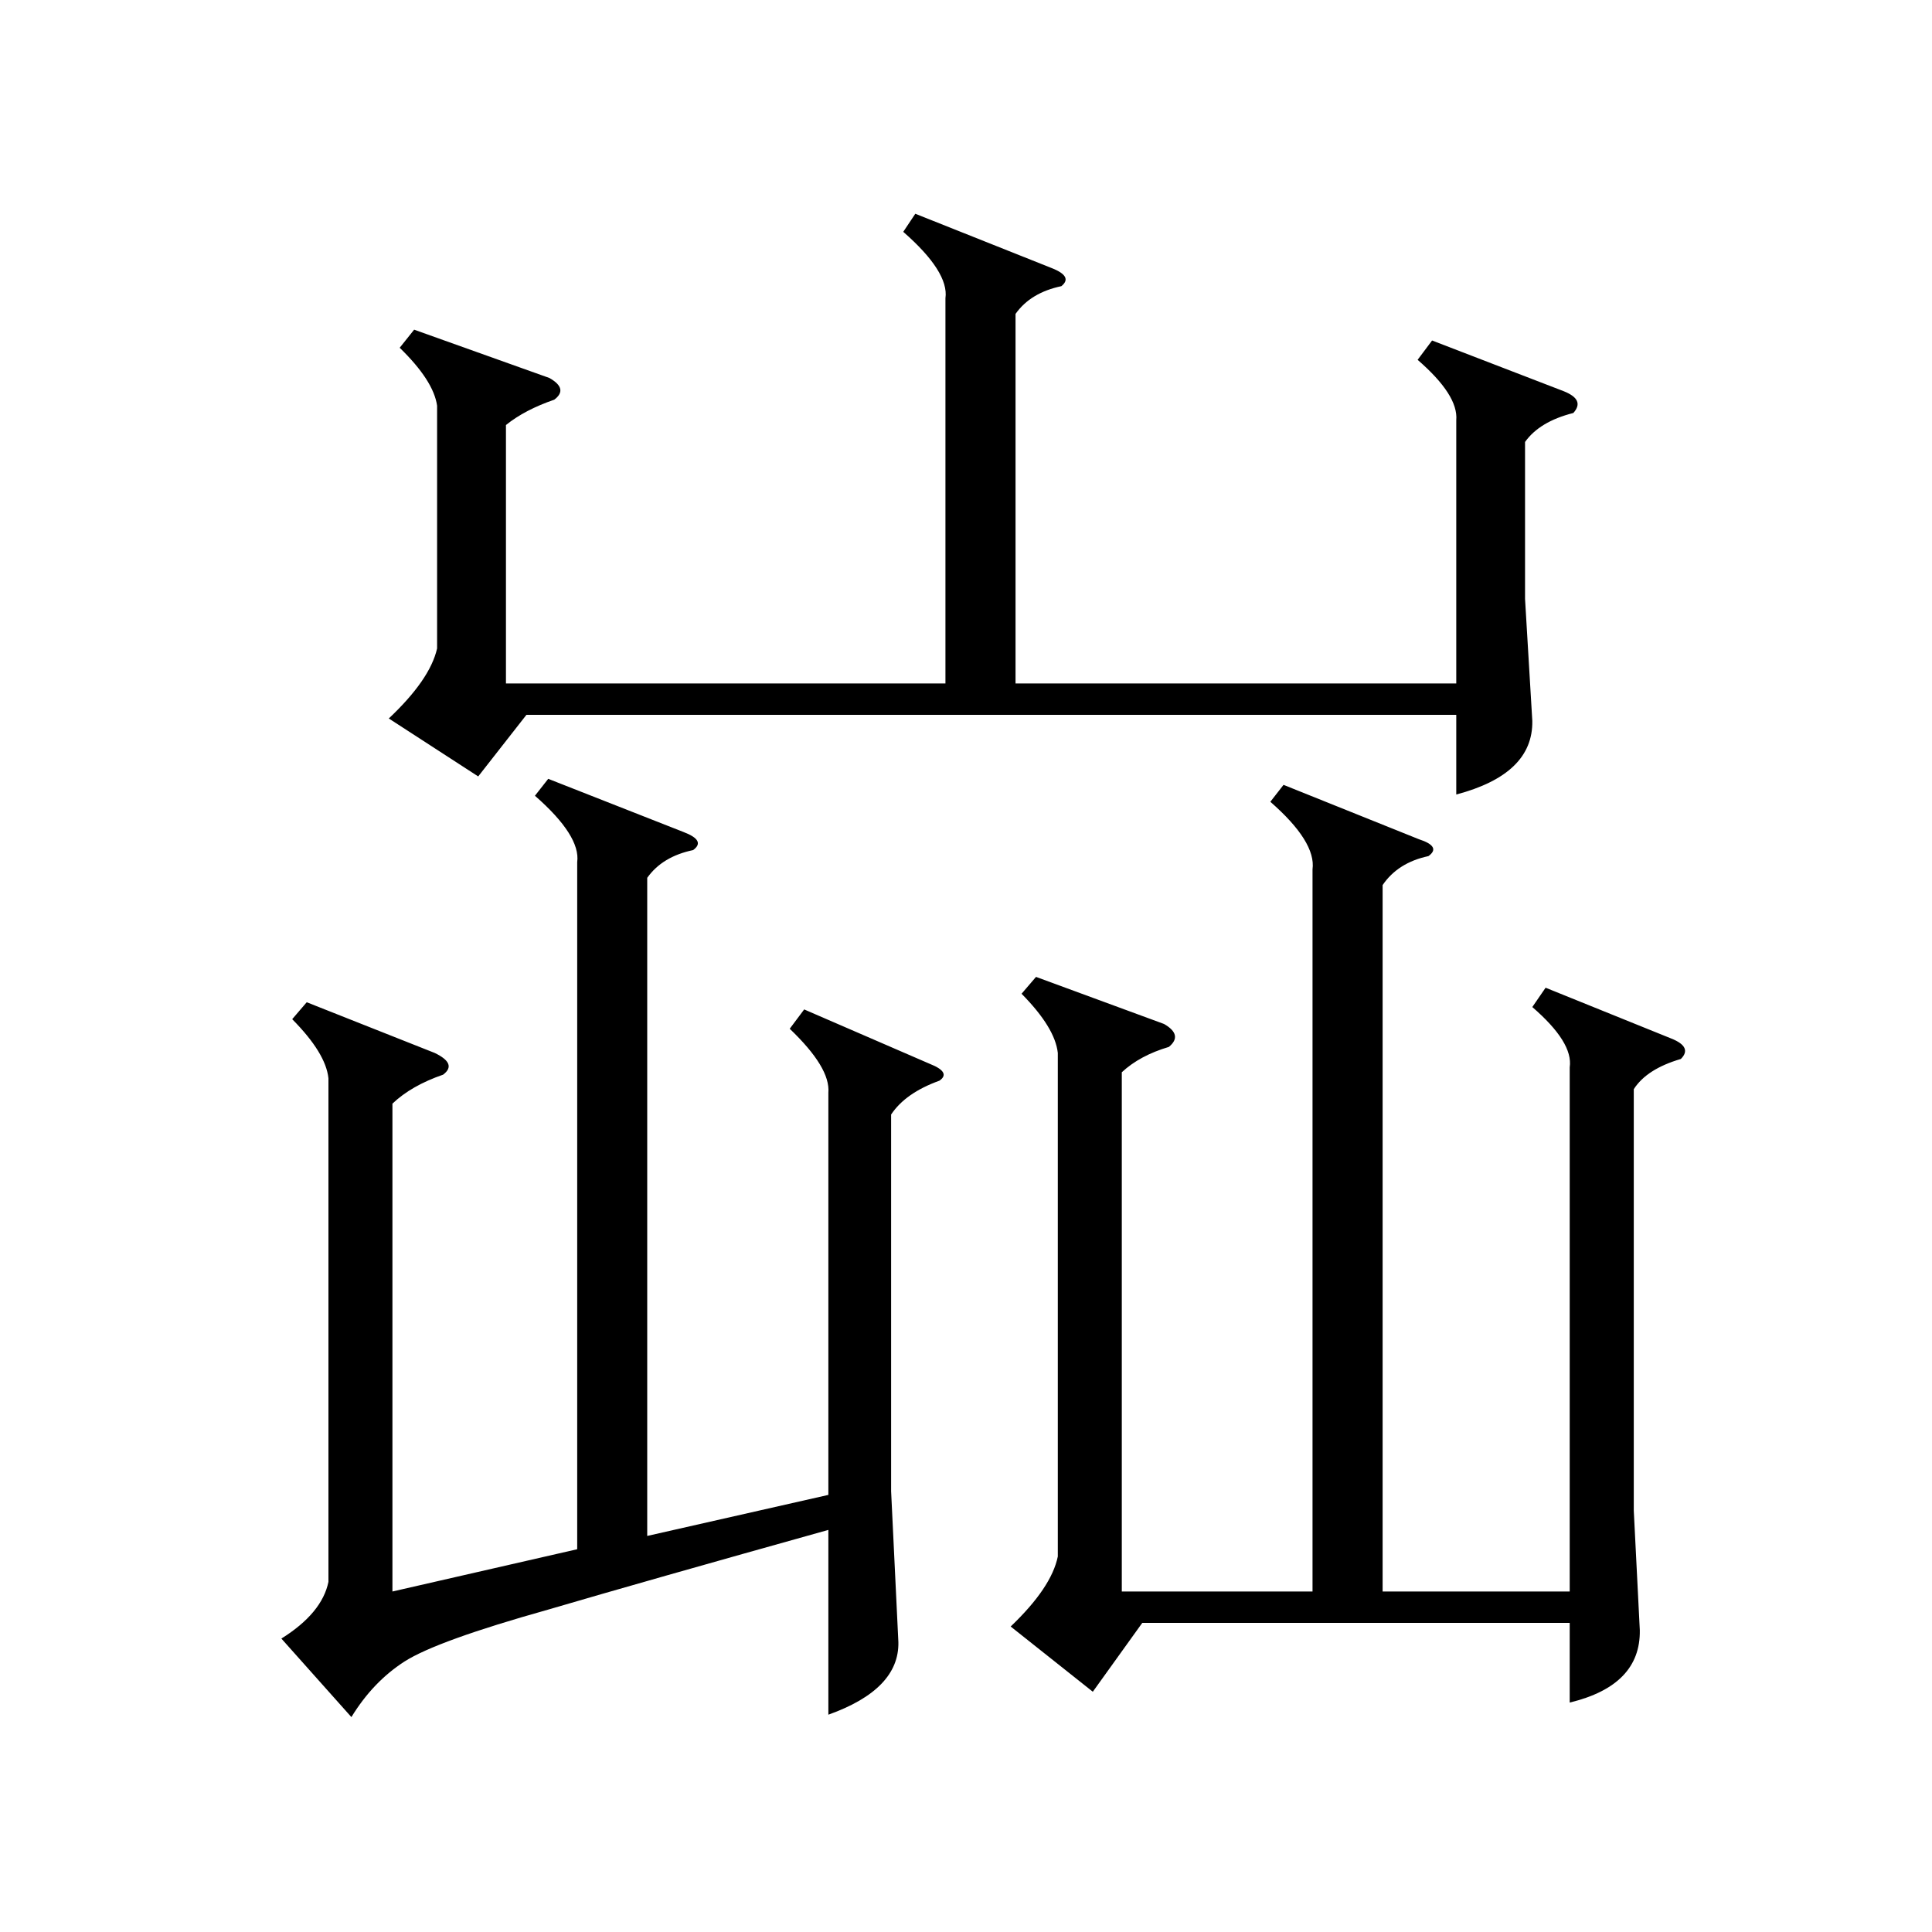 <svg xmlns="http://www.w3.org/2000/svg"
  xmlns:xlink="http://www.w3.org/1999/xlink" version="1.1" baseProfile="full" viewBox="-2 -20 25 25" height="50" width="50">
  <path d="M 8.406 -6.938 L 10.031 -6.234 C 10.219 -6.16 10.258 -6.086 10.156 -6.016 C 9.863 -5.91 9.656 -5.766 9.531 -5.578 L 9.531 -0.703 L 9.625 1.25 C 9.633 1.656 9.332 1.969 8.719 2.188 L 8.719 -0.203 C 7.156 0.234 5.945 0.578 5.094 0.828 C 4.133 1.098 3.516 1.32 3.234 1.5 C 2.961 1.676 2.734 1.914 2.547 2.219 L 1.641 1.203 C 1.992 0.984 2.195 0.738 2.25 0.469 L 2.25 -6.047 C 2.227 -6.266 2.07 -6.52 1.781 -6.812 L 1.969 -7.031 L 3.625 -6.375 C 3.82 -6.281 3.859 -6.188 3.734 -6.094 C 3.461 -6 3.242 -5.875 3.078 -5.719 L 3.078 0.594 L 5.469 0.047 L 5.469 -8.844 C 5.5 -9.07 5.316 -9.359 4.922 -9.703 L 5.094 -9.922 L 6.844 -9.234 C 7.039 -9.16 7.082 -9.082 6.969 -9 C 6.707 -8.945 6.508 -8.828 6.375 -8.641 L 6.375 -0.125 L 8.719 -0.656 L 8.719 -5.859 C 8.738 -6.078 8.57 -6.352 8.219 -6.688 Z M 14.609 -9.844 L 16.359 -9.141 C 16.555 -9.078 16.598 -9.004 16.484 -8.922 C 16.223 -8.867 16.023 -8.742 15.891 -8.547 L 15.891 0.594 L 18.312 0.594 L 18.312 -6.188 C 18.344 -6.406 18.18 -6.664 17.828 -6.969 L 18 -7.219 L 19.625 -6.562 C 19.812 -6.488 19.852 -6.398 19.75 -6.297 C 19.457 -6.211 19.254 -6.082 19.141 -5.906 L 19.141 -0.453 L 19.219 1.094 C 19.227 1.57 18.926 1.883 18.312 2.031 L 18.312 1 L 12.781 1 L 12.141 1.891 L 11.078 1.047 C 11.43 0.711 11.633 0.41 11.688 0.141 L 11.688 -6.375 C 11.664 -6.594 11.508 -6.848 11.219 -7.141 L 11.406 -7.359 L 13.062 -6.75 C 13.227 -6.656 13.25 -6.555 13.125 -6.453 C 12.875 -6.379 12.672 -6.27 12.516 -6.125 L 12.516 0.594 L 14.984 0.594 L 14.984 -8.75 C 15.016 -8.988 14.832 -9.281 14.438 -9.625 Z M 9.844 -17.234 L 11.609 -16.531 C 11.797 -16.457 11.836 -16.379 11.734 -16.297 C 11.473 -16.242 11.273 -16.125 11.141 -15.938 L 11.141 -11.156 L 16.844 -11.156 L 16.844 -14.562 C 16.863 -14.781 16.695 -15.039 16.344 -15.344 L 16.531 -15.594 L 18.234 -14.938 C 18.422 -14.863 18.461 -14.77 18.359 -14.656 C 18.066 -14.582 17.859 -14.457 17.734 -14.281 L 17.734 -12.25 L 17.828 -10.672 C 17.836 -10.211 17.508 -9.895 16.844 -9.719 L 16.844 -10.75 L 4.812 -10.75 L 4.188 -9.953 L 3.031 -10.703 C 3.383 -11.035 3.594 -11.336 3.656 -11.609 L 3.656 -14.75 C 3.625 -14.969 3.461 -15.219 3.172 -15.5 L 3.359 -15.734 L 5.109 -15.109 C 5.273 -15.016 5.297 -14.922 5.172 -14.828 C 4.922 -14.742 4.711 -14.633 4.547 -14.5 L 4.547 -11.156 L 10.234 -11.156 L 10.234 -16.141 C 10.266 -16.367 10.082 -16.656 9.688 -17 Z M 9.844 -17.234 " style="stroke: none;"></path>
</svg>